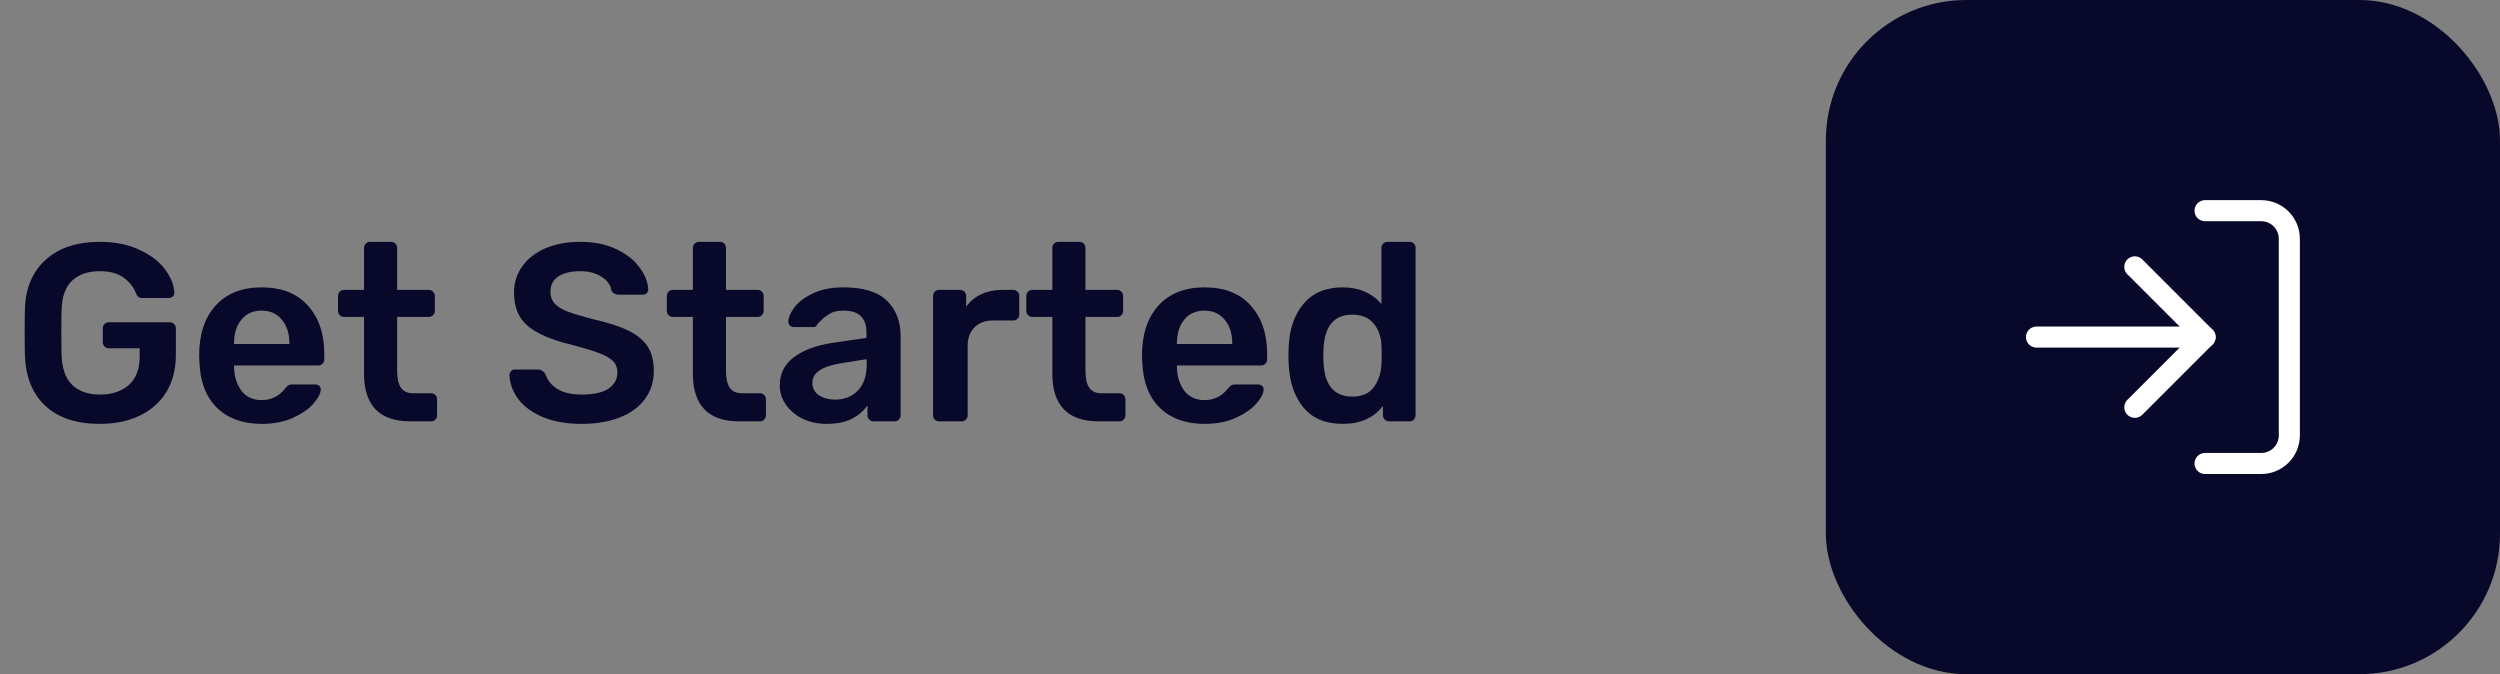 <svg width="178" height="48" viewBox="0 0 178 48" fill="none" xmlns="http://www.w3.org/2000/svg">
<rect x="0" y="0" width="178" height="48" fill="#808080" stroke="none"/>
<path d="M7.103 30.18C5.447 30.18 4.157 29.754 3.233 28.902C2.321 28.05 1.835 26.862 1.775 25.338C1.763 24.99 1.757 24.432 1.757 23.664C1.757 22.896 1.763 22.338 1.775 21.99C1.823 20.502 2.315 19.338 3.251 18.498C4.187 17.646 5.471 17.22 7.103 17.22C8.207 17.22 9.155 17.412 9.947 17.796C10.751 18.168 11.357 18.636 11.765 19.2C12.173 19.752 12.389 20.298 12.413 20.838C12.413 20.946 12.377 21.036 12.305 21.108C12.233 21.18 12.137 21.216 12.017 21.216H10.127C10.007 21.216 9.917 21.192 9.857 21.144C9.797 21.096 9.743 21.018 9.695 20.91C9.527 20.466 9.233 20.088 8.813 19.776C8.393 19.464 7.823 19.308 7.103 19.308C6.263 19.308 5.603 19.536 5.123 19.992C4.655 20.436 4.409 21.132 4.385 22.08C4.373 22.428 4.367 22.956 4.367 23.664C4.367 24.36 4.373 24.888 4.385 25.248C4.409 26.22 4.661 26.94 5.141 27.408C5.621 27.864 6.281 28.092 7.121 28.092C7.973 28.092 8.657 27.864 9.173 27.408C9.689 26.952 9.947 26.268 9.947 25.356V24.798H7.751C7.631 24.798 7.529 24.756 7.445 24.672C7.361 24.588 7.319 24.486 7.319 24.366V23.376C7.319 23.256 7.361 23.154 7.445 23.07C7.529 22.986 7.631 22.944 7.751 22.944H12.071C12.203 22.944 12.311 22.986 12.395 23.07C12.479 23.154 12.521 23.256 12.521 23.376V25.284C12.521 26.28 12.299 27.15 11.855 27.894C11.411 28.626 10.781 29.19 9.965 29.586C9.149 29.982 8.195 30.18 7.103 30.18ZM18.644 30.18C17.3 30.18 16.232 29.796 15.44 29.028C14.66 28.26 14.246 27.168 14.198 25.752L14.18 25.302C14.18 23.802 14.57 22.62 15.35 21.756C16.142 20.892 17.234 20.46 18.626 20.46C20.054 20.46 21.152 20.892 21.92 21.756C22.7 22.62 23.09 23.772 23.09 25.212V25.59C23.09 25.71 23.048 25.812 22.964 25.896C22.88 25.98 22.772 26.022 22.64 26.022H16.664V26.166C16.688 26.838 16.868 27.396 17.204 27.84C17.552 28.272 18.026 28.488 18.626 28.488C19.31 28.488 19.868 28.212 20.3 27.66C20.408 27.528 20.492 27.45 20.552 27.426C20.612 27.39 20.714 27.372 20.858 27.372H22.442C22.55 27.372 22.64 27.402 22.712 27.462C22.796 27.522 22.838 27.606 22.838 27.714C22.838 28.002 22.664 28.344 22.316 28.74C21.98 29.124 21.494 29.46 20.858 29.748C20.222 30.036 19.484 30.18 18.644 30.18ZM20.606 24.492V24.456C20.606 23.748 20.426 23.184 20.066 22.764C19.718 22.332 19.238 22.116 18.626 22.116C18.014 22.116 17.534 22.332 17.186 22.764C16.838 23.184 16.664 23.748 16.664 24.456V24.492H20.606ZM29.213 30C28.121 30 27.299 29.718 26.747 29.154C26.195 28.578 25.919 27.738 25.919 26.634V22.566H24.497C24.377 22.566 24.275 22.524 24.191 22.44C24.107 22.356 24.065 22.254 24.065 22.134V21.072C24.065 20.952 24.107 20.85 24.191 20.766C24.275 20.682 24.377 20.64 24.497 20.64H25.919V17.652C25.919 17.52 25.961 17.418 26.045 17.346C26.129 17.262 26.231 17.22 26.351 17.22H27.845C27.977 17.22 28.079 17.262 28.151 17.346C28.235 17.418 28.277 17.52 28.277 17.652V20.64H30.527C30.647 20.64 30.749 20.682 30.833 20.766C30.917 20.85 30.959 20.952 30.959 21.072V22.134C30.959 22.254 30.917 22.356 30.833 22.44C30.749 22.524 30.647 22.566 30.527 22.566H28.277V26.436C28.277 26.952 28.367 27.342 28.547 27.606C28.727 27.87 29.021 28.002 29.429 28.002H30.689C30.821 28.002 30.923 28.044 30.995 28.128C31.079 28.2 31.121 28.302 31.121 28.434V29.568C31.121 29.688 31.079 29.79 30.995 29.874C30.923 29.958 30.821 30 30.689 30H29.213ZM41.421 30.18C40.341 30.18 39.417 30.018 38.649 29.694C37.881 29.37 37.299 28.944 36.903 28.416C36.507 27.888 36.297 27.312 36.273 26.688C36.273 26.592 36.309 26.508 36.381 26.436C36.453 26.352 36.543 26.31 36.651 26.31H38.289C38.421 26.31 38.529 26.34 38.613 26.4C38.697 26.46 38.775 26.544 38.847 26.652C38.967 27.06 39.237 27.402 39.657 27.678C40.089 27.954 40.677 28.092 41.421 28.092C42.261 28.092 42.891 27.954 43.311 27.678C43.743 27.39 43.959 27 43.959 26.508C43.959 26.184 43.851 25.914 43.635 25.698C43.419 25.482 43.089 25.296 42.645 25.14C42.213 24.972 41.565 24.774 40.701 24.546C39.285 24.21 38.247 23.766 37.587 23.214C36.927 22.662 36.597 21.87 36.597 20.838C36.597 20.142 36.789 19.524 37.173 18.984C37.557 18.432 38.103 18 38.811 17.688C39.531 17.376 40.365 17.22 41.313 17.22C42.309 17.22 43.167 17.394 43.887 17.742C44.619 18.09 45.171 18.528 45.543 19.056C45.927 19.572 46.131 20.088 46.155 20.604C46.155 20.7 46.119 20.79 46.047 20.874C45.975 20.946 45.885 20.982 45.777 20.982H44.067C43.803 20.982 43.623 20.874 43.527 20.658C43.467 20.274 43.233 19.956 42.825 19.704C42.417 19.44 41.913 19.308 41.313 19.308C40.653 19.308 40.131 19.434 39.747 19.686C39.375 19.938 39.189 20.304 39.189 20.784C39.189 21.108 39.285 21.378 39.477 21.594C39.669 21.81 39.969 22.002 40.377 22.17C40.785 22.326 41.379 22.506 42.159 22.71C43.227 22.95 44.073 23.22 44.697 23.52C45.333 23.82 45.801 24.198 46.101 24.654C46.401 25.11 46.551 25.692 46.551 26.4C46.551 27.18 46.335 27.858 45.903 28.434C45.483 28.998 44.883 29.43 44.103 29.73C43.335 30.03 42.441 30.18 41.421 30.18ZM52.627 30C51.535 30 50.713 29.718 50.161 29.154C49.609 28.578 49.333 27.738 49.333 26.634V22.566H47.911C47.791 22.566 47.689 22.524 47.605 22.44C47.521 22.356 47.479 22.254 47.479 22.134V21.072C47.479 20.952 47.521 20.85 47.605 20.766C47.689 20.682 47.791 20.64 47.911 20.64H49.333V17.652C49.333 17.52 49.375 17.418 49.459 17.346C49.543 17.262 49.645 17.22 49.765 17.22H51.259C51.391 17.22 51.493 17.262 51.565 17.346C51.649 17.418 51.691 17.52 51.691 17.652V20.64H53.941C54.061 20.64 54.163 20.682 54.247 20.766C54.331 20.85 54.373 20.952 54.373 21.072V22.134C54.373 22.254 54.331 22.356 54.247 22.44C54.163 22.524 54.061 22.566 53.941 22.566H51.691V26.436C51.691 26.952 51.781 27.342 51.961 27.606C52.141 27.87 52.435 28.002 52.843 28.002H54.103C54.235 28.002 54.337 28.044 54.409 28.128C54.493 28.2 54.535 28.302 54.535 28.434V29.568C54.535 29.688 54.493 29.79 54.409 29.874C54.337 29.958 54.235 30 54.103 30H52.627ZM58.849 30.18C58.237 30.18 57.673 30.06 57.157 29.82C56.653 29.568 56.251 29.232 55.951 28.812C55.663 28.392 55.519 27.93 55.519 27.426C55.519 26.61 55.849 25.95 56.509 25.446C57.169 24.942 58.075 24.6 59.227 24.42L61.693 24.06V23.682C61.693 23.166 61.561 22.776 61.297 22.512C61.033 22.248 60.613 22.116 60.037 22.116C59.641 22.116 59.323 22.188 59.083 22.332C58.843 22.476 58.645 22.626 58.489 22.782C58.345 22.926 58.249 23.022 58.201 23.07C58.153 23.214 58.063 23.286 57.931 23.286H56.527C56.419 23.286 56.323 23.25 56.239 23.178C56.167 23.106 56.131 23.01 56.131 22.89C56.143 22.59 56.287 22.254 56.563 21.882C56.851 21.498 57.289 21.168 57.877 20.892C58.465 20.604 59.191 20.46 60.055 20.46C61.471 20.46 62.503 20.778 63.151 21.414C63.799 22.05 64.123 22.884 64.123 23.916V29.568C64.123 29.688 64.081 29.79 63.997 29.874C63.925 29.958 63.823 30 63.691 30H62.197C62.077 30 61.975 29.958 61.891 29.874C61.807 29.79 61.765 29.688 61.765 29.568V28.866C61.501 29.25 61.129 29.568 60.649 29.82C60.169 30.06 59.569 30.18 58.849 30.18ZM59.461 28.452C60.121 28.452 60.661 28.236 61.081 27.804C61.501 27.372 61.711 26.748 61.711 25.932V25.572L59.911 25.86C58.531 26.076 57.841 26.538 57.841 27.246C57.841 27.63 57.997 27.93 58.309 28.146C58.633 28.35 59.017 28.452 59.461 28.452ZM66.864 30C66.744 30 66.642 29.958 66.558 29.874C66.474 29.79 66.432 29.688 66.432 29.568V21.09C66.432 20.958 66.474 20.85 66.558 20.766C66.642 20.682 66.744 20.64 66.864 20.64H68.34C68.472 20.64 68.58 20.682 68.664 20.766C68.748 20.85 68.79 20.958 68.79 21.09V21.828C69.39 21.036 70.254 20.64 71.382 20.64H72.138C72.27 20.64 72.372 20.682 72.444 20.766C72.528 20.838 72.57 20.94 72.57 21.072V22.386C72.57 22.506 72.528 22.608 72.444 22.692C72.372 22.776 72.27 22.818 72.138 22.818H70.716C70.152 22.818 69.708 22.98 69.384 23.304C69.06 23.628 68.898 24.072 68.898 24.636V29.568C68.898 29.688 68.856 29.79 68.772 29.874C68.688 29.958 68.586 30 68.466 30H66.864ZM78.221 30C77.129 30 76.307 29.718 75.755 29.154C75.203 28.578 74.927 27.738 74.927 26.634V22.566H73.505C73.385 22.566 73.283 22.524 73.199 22.44C73.115 22.356 73.073 22.254 73.073 22.134V21.072C73.073 20.952 73.115 20.85 73.199 20.766C73.283 20.682 73.385 20.64 73.505 20.64H74.927V17.652C74.927 17.52 74.969 17.418 75.053 17.346C75.137 17.262 75.239 17.22 75.359 17.22H76.853C76.985 17.22 77.087 17.262 77.159 17.346C77.243 17.418 77.285 17.52 77.285 17.652V20.64H79.535C79.655 20.64 79.757 20.682 79.841 20.766C79.925 20.85 79.967 20.952 79.967 21.072V22.134C79.967 22.254 79.925 22.356 79.841 22.44C79.757 22.524 79.655 22.566 79.535 22.566H77.285V26.436C77.285 26.952 77.375 27.342 77.555 27.606C77.735 27.87 78.029 28.002 78.437 28.002H79.697C79.829 28.002 79.931 28.044 80.003 28.128C80.087 28.2 80.129 28.302 80.129 28.434V29.568C80.129 29.688 80.087 29.79 80.003 29.874C79.931 29.958 79.829 30 79.697 30H78.221ZM85.775 30.18C84.431 30.18 83.363 29.796 82.571 29.028C81.791 28.26 81.377 27.168 81.329 25.752L81.311 25.302C81.311 23.802 81.701 22.62 82.481 21.756C83.273 20.892 84.365 20.46 85.757 20.46C87.185 20.46 88.283 20.892 89.051 21.756C89.831 22.62 90.221 23.772 90.221 25.212V25.59C90.221 25.71 90.179 25.812 90.095 25.896C90.011 25.98 89.903 26.022 89.771 26.022H83.795V26.166C83.819 26.838 83.999 27.396 84.335 27.84C84.683 28.272 85.157 28.488 85.757 28.488C86.441 28.488 86.999 28.212 87.431 27.66C87.539 27.528 87.623 27.45 87.683 27.426C87.743 27.39 87.845 27.372 87.989 27.372H89.573C89.681 27.372 89.771 27.402 89.843 27.462C89.927 27.522 89.969 27.606 89.969 27.714C89.969 28.002 89.795 28.344 89.447 28.74C89.111 29.124 88.625 29.46 87.989 29.748C87.353 30.036 86.615 30.18 85.775 30.18ZM87.737 24.492V24.456C87.737 23.748 87.557 23.184 87.197 22.764C86.849 22.332 86.369 22.116 85.757 22.116C85.145 22.116 84.665 22.332 84.317 22.764C83.969 23.184 83.795 23.748 83.795 24.456V24.492H87.737ZM95.605 30.18C94.393 30.18 93.463 29.796 92.815 29.028C92.167 28.248 91.813 27.21 91.753 25.914L91.735 25.32L91.753 24.726C91.801 23.454 92.149 22.428 92.797 21.648C93.457 20.856 94.393 20.46 95.605 20.46C96.757 20.46 97.675 20.856 98.359 21.648V17.652C98.359 17.52 98.401 17.418 98.485 17.346C98.569 17.262 98.671 17.22 98.791 17.22H100.357C100.489 17.22 100.591 17.262 100.663 17.346C100.747 17.418 100.789 17.52 100.789 17.652V29.568C100.789 29.688 100.747 29.79 100.663 29.874C100.591 29.958 100.489 30 100.357 30H98.899C98.779 30 98.677 29.958 98.593 29.874C98.509 29.79 98.467 29.688 98.467 29.568V28.902C97.807 29.754 96.853 30.18 95.605 30.18ZM96.289 28.236C96.973 28.236 97.477 28.02 97.801 27.588C98.137 27.144 98.323 26.598 98.359 25.95C98.371 25.806 98.377 25.578 98.377 25.266C98.377 24.942 98.371 24.708 98.359 24.564C98.335 23.964 98.149 23.454 97.801 23.034C97.453 22.614 96.949 22.404 96.289 22.404C95.005 22.404 94.321 23.196 94.237 24.78L94.219 25.32L94.237 25.86C94.321 27.444 95.005 28.236 96.289 28.236Z" fill="#08082A"/>
<rect x="130" width="48" height="48" rx="10" fill="#08082A"/>
<path d="M157 15H161C161.53 15 162.039 15.211 162.414 15.586C162.789 15.961 163 16.47 163 17V31C163 31.53 162.789 32.039 162.414 32.414C162.039 32.789 161.53 33 161 33H157" stroke="white" stroke-width="1.5" stroke-linecap="round" stroke-linejoin="round"/>
<path d="M152 29L157 24L152 19" stroke="white" stroke-width="1.5" stroke-linecap="round" stroke-linejoin="round"/>
<path d="M157 24H145" stroke="white" stroke-width="1.5" stroke-linecap="round" stroke-linejoin="round"/>
</svg>
